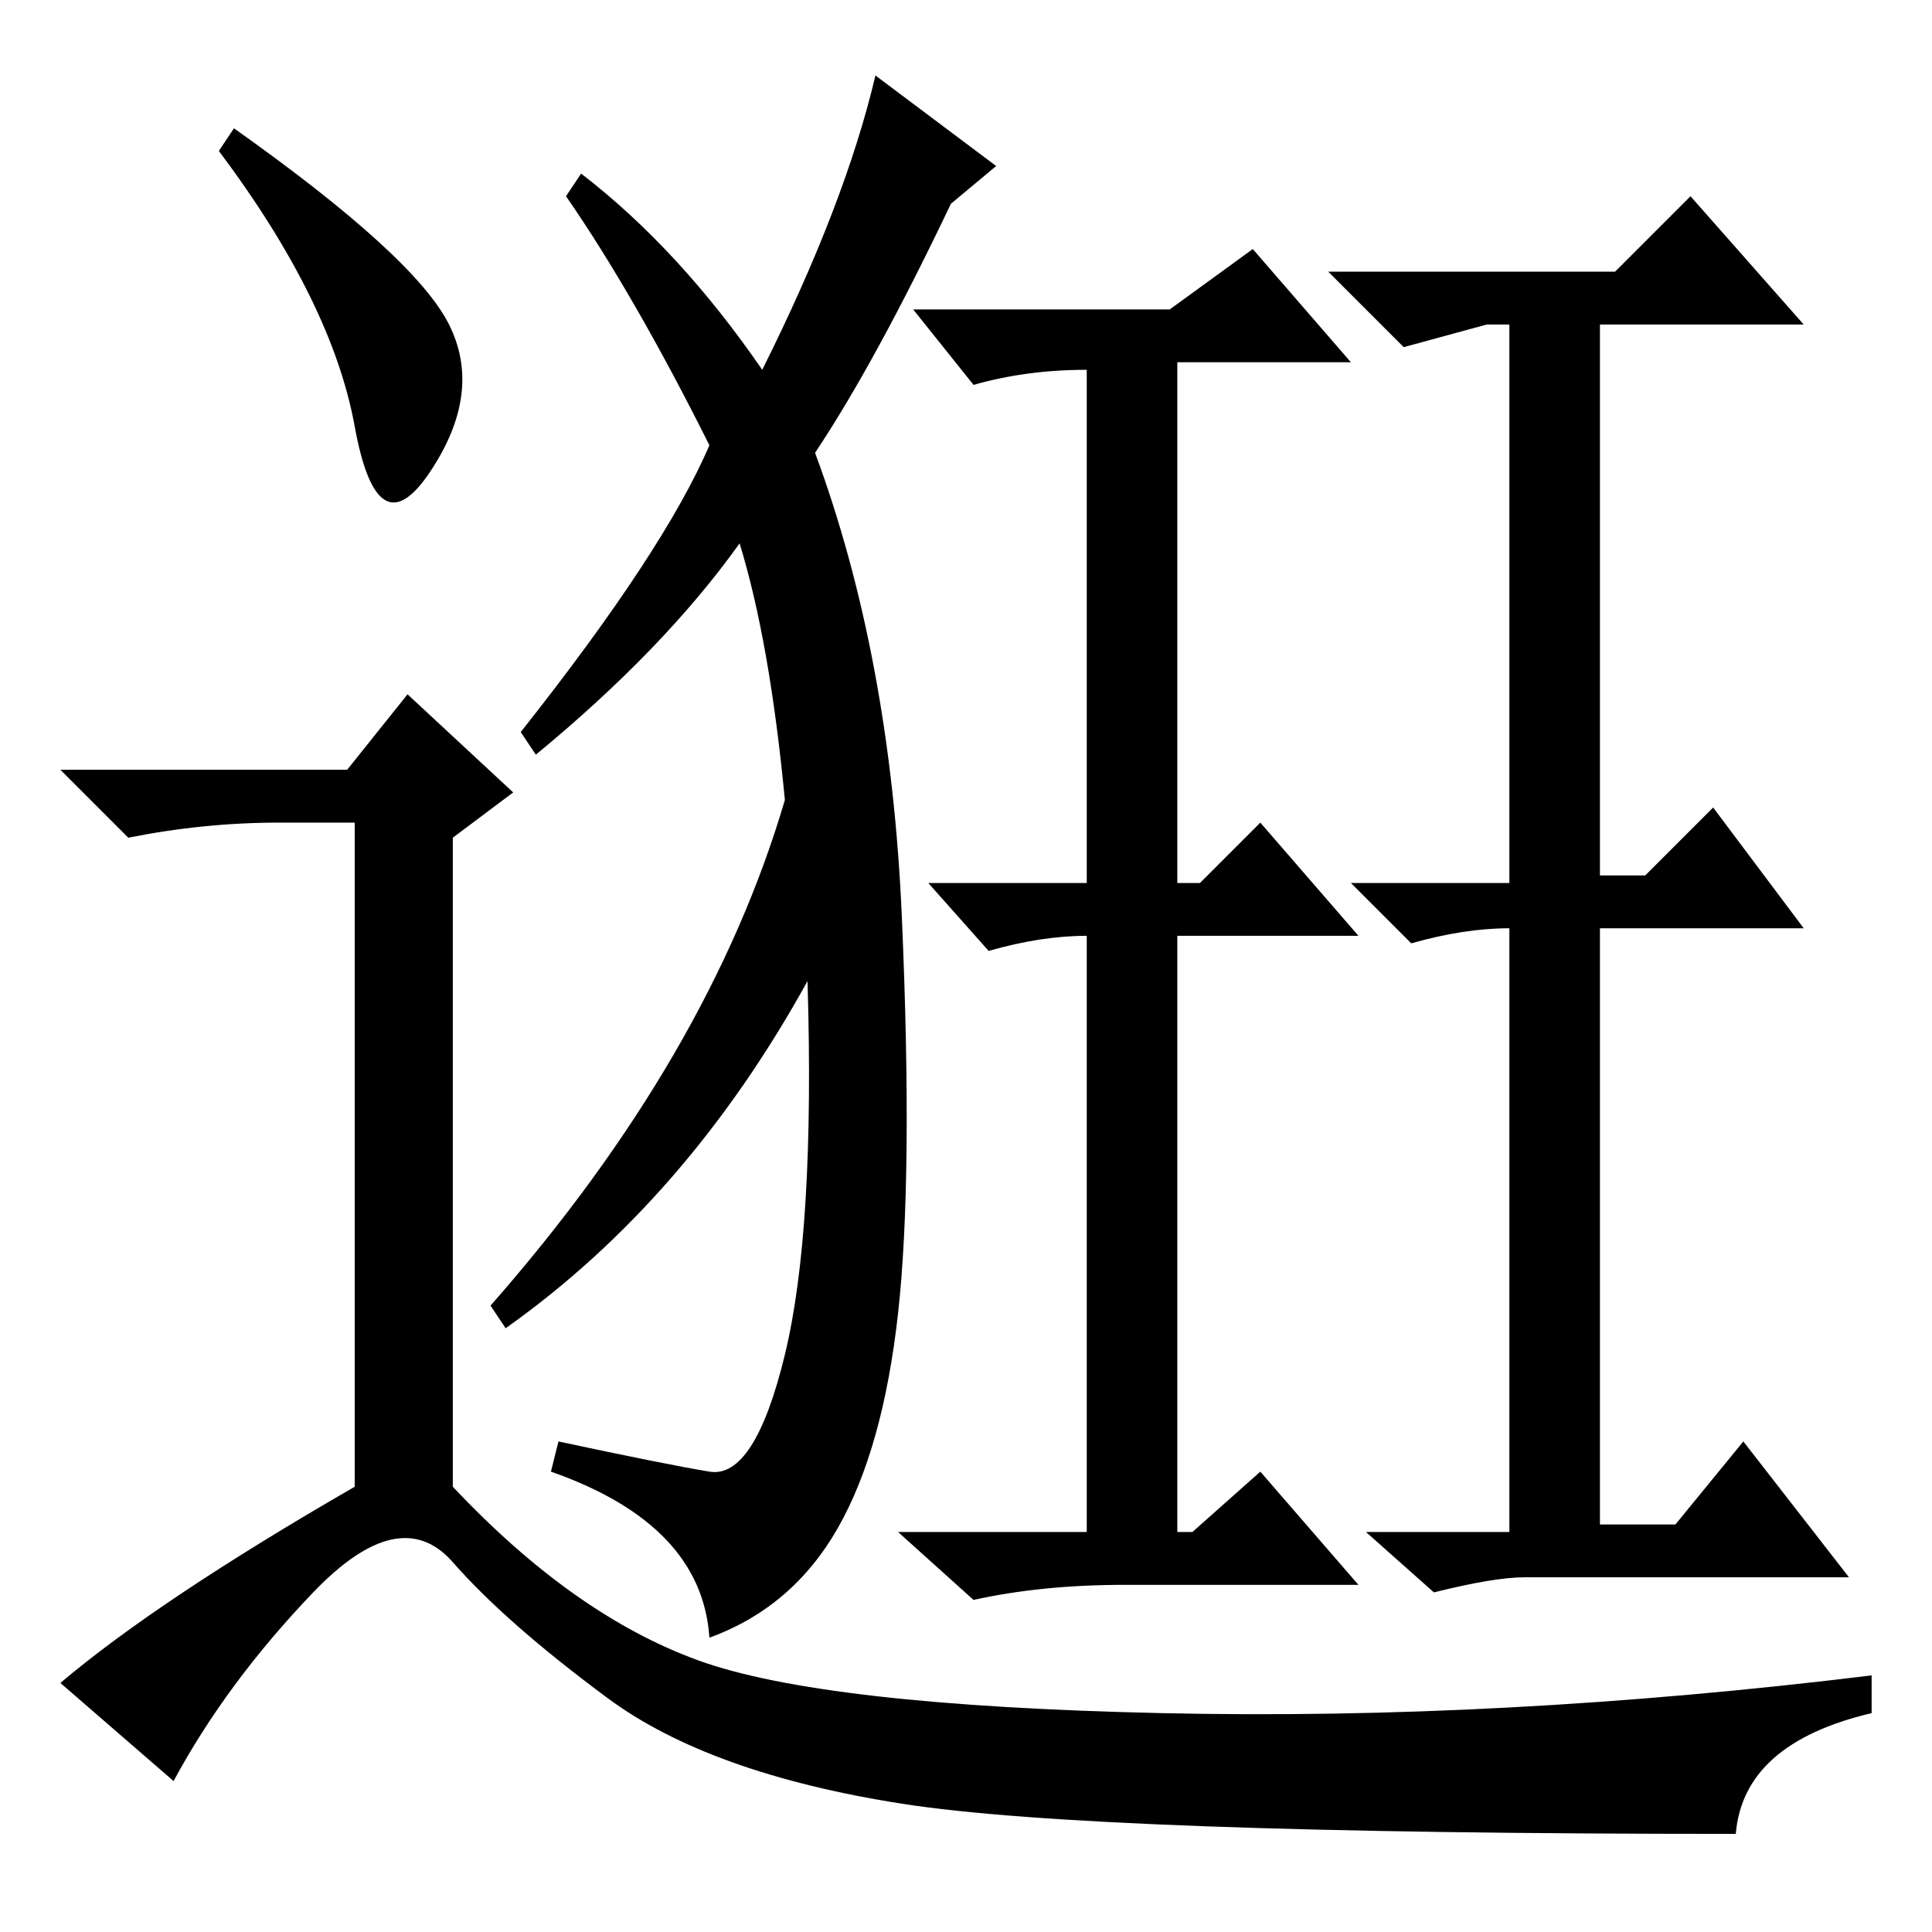 <?xml version="1.0" standalone="no"?>
<!DOCTYPE svg PUBLIC "-//W3C//DTD SVG 1.1//EN" "http://www.w3.org/Graphics/SVG/1.1/DTD/svg11.dtd" >
<svg xmlns="http://www.w3.org/2000/svg" xmlns:xlink="http://www.w3.org/1999/xlink" version="1.1" viewBox="0 -36 256 256">
  <g transform="matrix(1 0 0 -1 0 220)">
   <path fill="currentColor"
d="M31 239q24 -17 28.5 -26t-2.5 -19.5t-10 6t-18 36.5zM46 154l8 10l14 -13l-8 -6v-86q16 -17 32.5 -23t61.5 -7t94 5v-5q-17 -4 -18 -16q-85 0 -110.5 4t-39 14t-20.5 18t-18.5 -4t-18.5 -25l-15 13q13 11 39 26v88h-10q-10 0 -20 -2l-9 9h38zM119.5 134.5
q1.5 -34.5 -0.5 -52.5t-8 -28.5t-17 -14.5q-1 15 -21 22l1 4q14 -3 20 -4t10 15.5t3 49.5q-16 -29 -40 -46l-2 3q29 33 39 67q-2 21 -6 34q-10 -14 -27 -28l-2 3q19 24 25 38q-10 20 -19 33l2 3q13 -10 24 -26q11 22 15 39l16 -12l-6 -5q-10 -21 -18 -33q10 -27 11.5 -61.5z
M156 201v-62h3l8 8l13 -15h-24v-79h2l9 8l13 -15h-31q-11 0 -20 -2l-10 9h25v79q-6 0 -13 -2l-8 9h21v68q-8 0 -15 -2l-8 10h34l11 8l13 -15h-23v-7zM212 140h6l9 9l12 -16h-27v-79h10l9 11l14 -18h-43q-4 0 -12 -2l-9 8h19v80q-6 0 -13 -2l-8 8h21v74h-3l-11 -3l-10 10h38
l10 10l15 -17h-27v-73z" />
  </g>

</svg>
